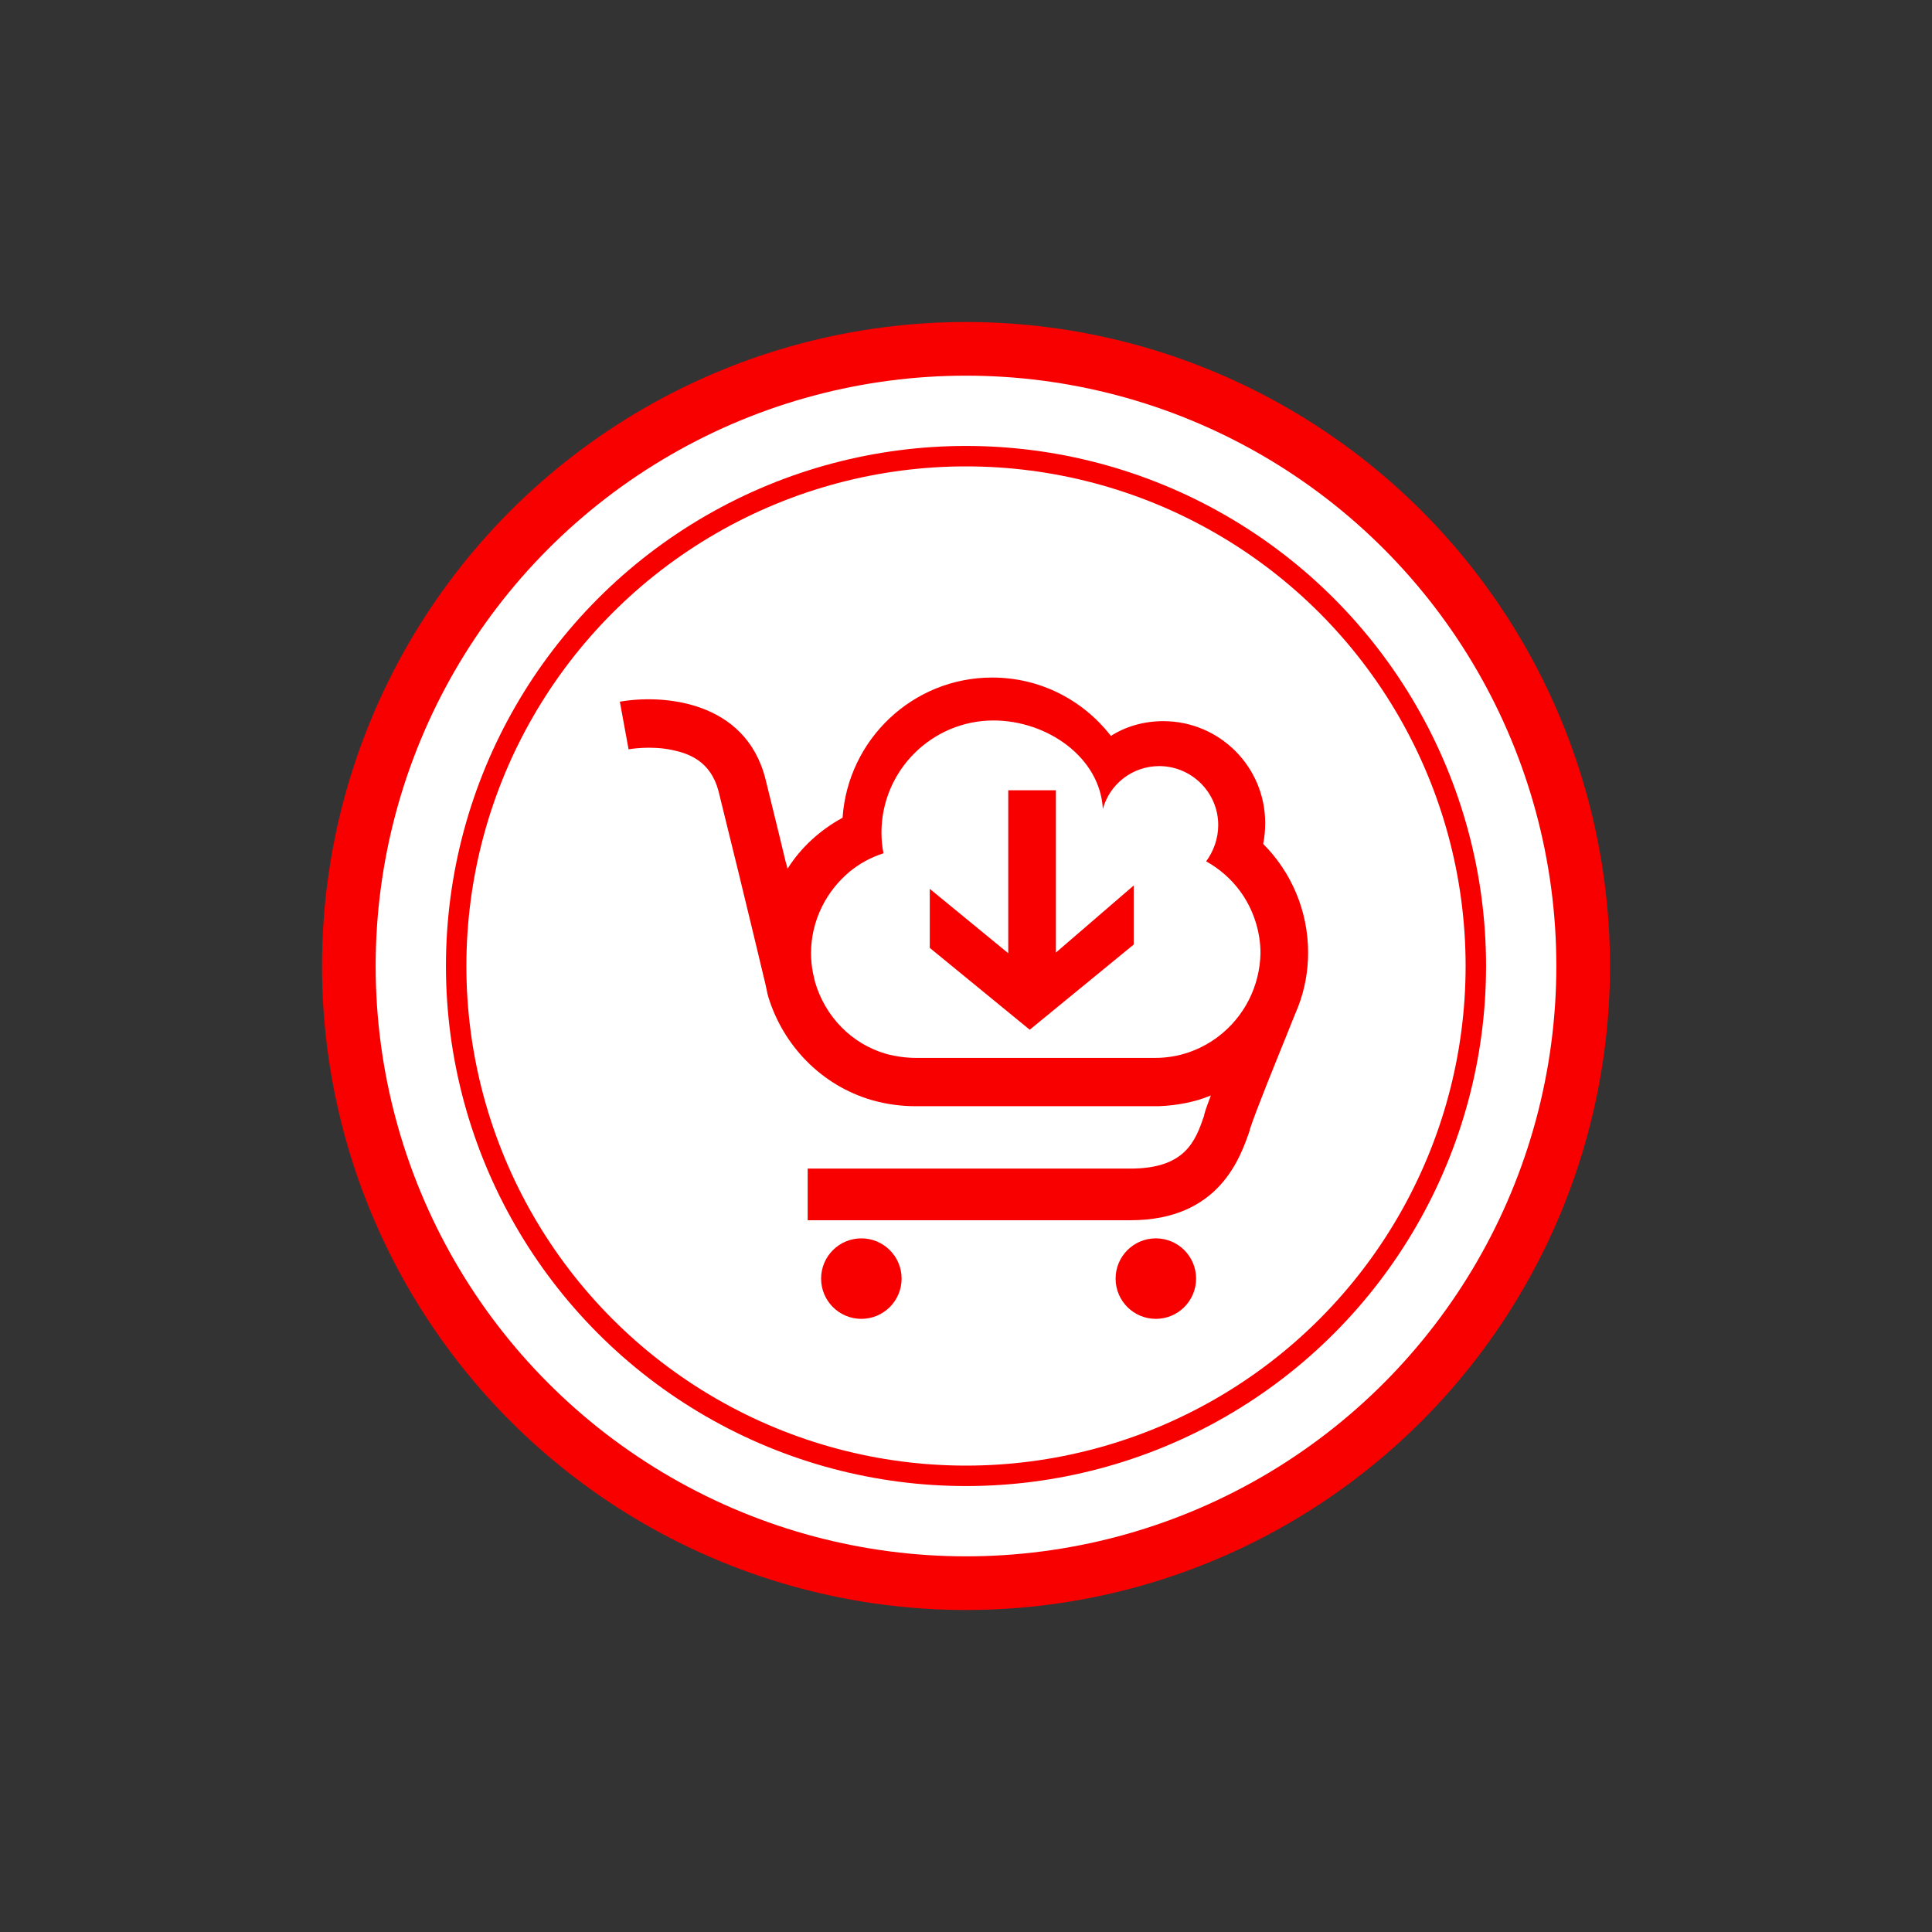 <svg xmlns="http://www.w3.org/2000/svg" xmlns:xlink="http://www.w3.org/1999/xlink" x="0" y="0" width="20px" height="20px" viewBox="-251 163 288 288" style="enable-background:new -251 163 288 288;" xml:space="preserve">
<rect x="-251" y="163" width="288" height="288" fill="#333333" stroke="none"/>
<switch>
<g>
<g>
<g>
<circle fill="#F80000" cx="-107" cy="307" r="96"></circle>
<circle fill="#FFFFFF" cx="-107" cy="307" r="88"></circle>
<circle fill="none" stroke="#F80000" stroke-width="3.047" stroke-miterlimit="10" cx="-107" cy="307" r="76"></circle>
</g>
</g>
<g>
<g>
<circle fill="#F80000" cx="-122.6" cy="353.6" r="6"></circle>
<circle fill="#F80000" cx="-78.7" cy="353.6" r="6"></circle>
<path fill="#F80000" d="M-62.7,288.8c0.2-1,0.3-2,0.3-3.1c0-8.4-6.8-15.2-15.2-15.2c-2.9,0-5.6,0.8-7.8,2.2      c-4.2-5.4-10.6-8.7-17.7-8.7c-11.8,0-21.5,9.2-22.3,20.9c-3.3,1.8-6.2,4.4-8.2,7.6c-0.1-0.4-0.2-0.8-0.3-1.1      c-1.4-5.9-2.6-10.6-3-12.3c-3-11.8-15.5-12.6-21.7-11.5l1.3,7.1c0,0,3.2-0.6,6.5,0.1c2.4,0.5,5.7,1.6,6.9,6.1      c0.4,1.6,1.6,6.5,3,12.2c1.3,5.4,2.8,11.5,4,16.6c0.1,0.5,0.2,0.9,0.3,1.4c0,0.1,0.1,0.3,0.1,0.4l0,0      c2.2,7.3,7.9,13.3,15.5,15.5c2.1,0.6,4.3,0.9,6.5,0.9h35.6v0c0,0,0,0,0,0h0.6v0c2.7-0.1,5.4-0.6,7.8-1.6c-0.4,1.1-0.8,2.1-1,2.9      l0,0.1c-1.3,3.8-2.8,7.9-11,7.9h-48.1v7.7h48.1c13.3,0,16.4-9.4,17.8-13.4l0-0.1c0.9-2.8,3.8-9.9,5.5-14.1      c1.3-3.3,1.6-3.9,1.7-4.2c1-2.6,1.5-5.3,1.5-8.1C-56,298.8-58.5,293-62.7,288.8z M-69.5,317.6c-2.7,2-5.9,3.1-9.3,3.1h-35.6      c-1.5,0-3-0.2-4.5-0.6c-5.2-1.5-9.1-5.6-10.6-10.7c-0.1-0.4-0.2-0.9-0.3-1.3c-0.2-1-0.3-2-0.3-3c0-4.9,2.3-9.3,5.8-12.2      c1.5-1.2,3.1-2.1,5-2.7c-0.2-1-0.3-2-0.3-3.1c0-9.2,7.5-16.7,16.7-16.7c8,0,15.9,5.5,16.3,13.2c0,0,0,0,0,0      c1-3.7,4.4-6.4,8.4-6.4c4.8,0,8.8,3.9,8.8,8.8c0,2-0.7,3.9-1.8,5.4c2,1.1,3.8,2.7,5.1,4.5c1.9,2.6,3,5.9,3,9.2      C-63.2,310-65.5,314.6-69.5,317.6z"></path>
<polygon fill="#F80000" points="-82,295 -93.6,305 -93.6,280.8 -100.7,280.8 -100.7,305.1 -112.4,295.5 -112.4,304.3 -97.5,316.5       -82,303.8 -82,295"></polygon>
</g>
</g>
</g>
</switch>
</svg>